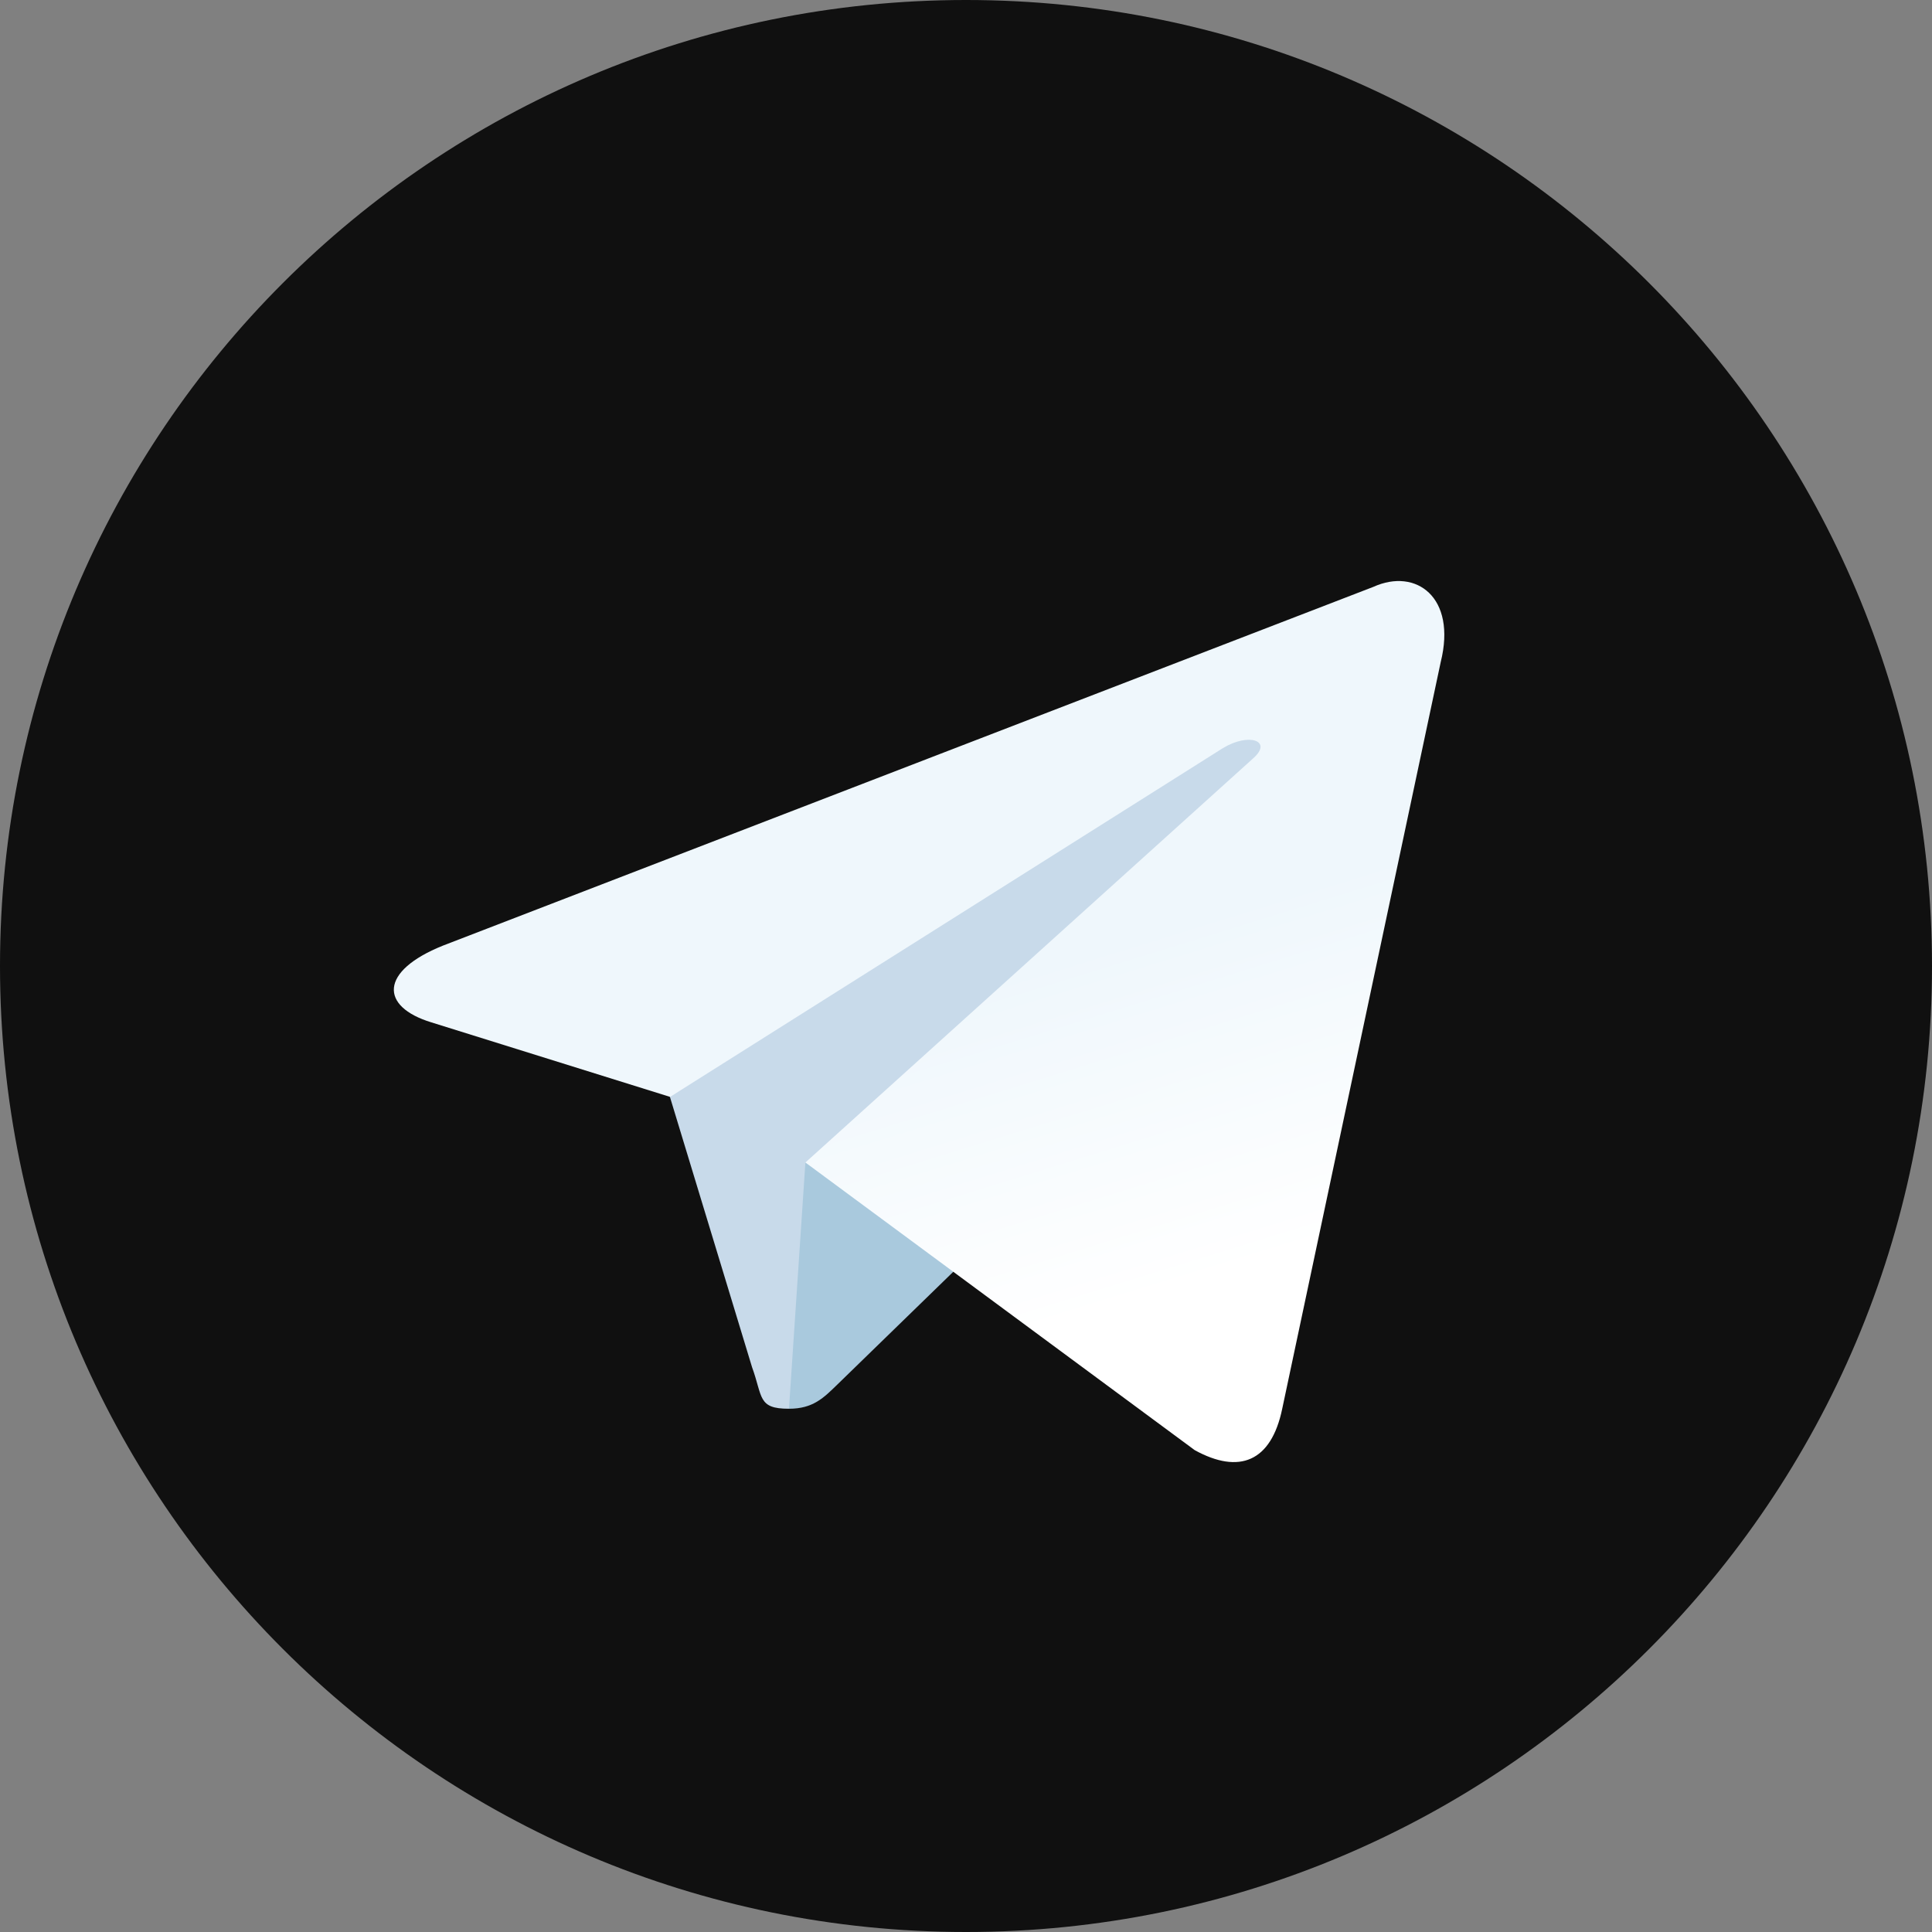 <svg width="24" height="24" viewBox="0 0 24 24" fill="none" xmlns="http://www.w3.org/2000/svg">
<rect x="0" y="0" width="24" height="24" fill="#808080" stroke="none"/>
<path d="M12 24C18.627 24 24 18.627 24 12C24 5.373 18.627 0 12 0C5.373 0 0 5.373 0 12C0 18.627 5.373 24 12 24Z" fill="#101010"/>
<path d="M9.799 17.5C9.41 17.5 9.477 17.353 9.342 16.983L8.199 13.221L16.999 8" fill="#C8DAEA"/>
<path d="M9.801 17.5C10.101 17.5 10.233 17.363 10.401 17.2L12.001 15.644L10.005 14.44" fill="#A9C9DD"/>
<path d="M10.005 14.441L14.841 18.014C15.393 18.318 15.791 18.16 15.928 17.501L17.897 8.225C18.098 7.417 17.589 7.051 17.061 7.29L5.502 11.747C4.713 12.064 4.717 12.504 5.358 12.7L8.324 13.626L15.192 9.293C15.516 9.097 15.813 9.203 15.569 9.419" fill="url(#paint0_linear_388_4237)"/>
<defs>
<linearGradient id="paint0_linear_388_4237" x1="10.498" y1="12.737" x2="11.781" y2="16.884" gradientUnits="userSpaceOnUse">
<stop stop-color="#EFF7FC"/>
<stop offset="1" stop-color="white"/>
</linearGradient>
</defs>
</svg>
